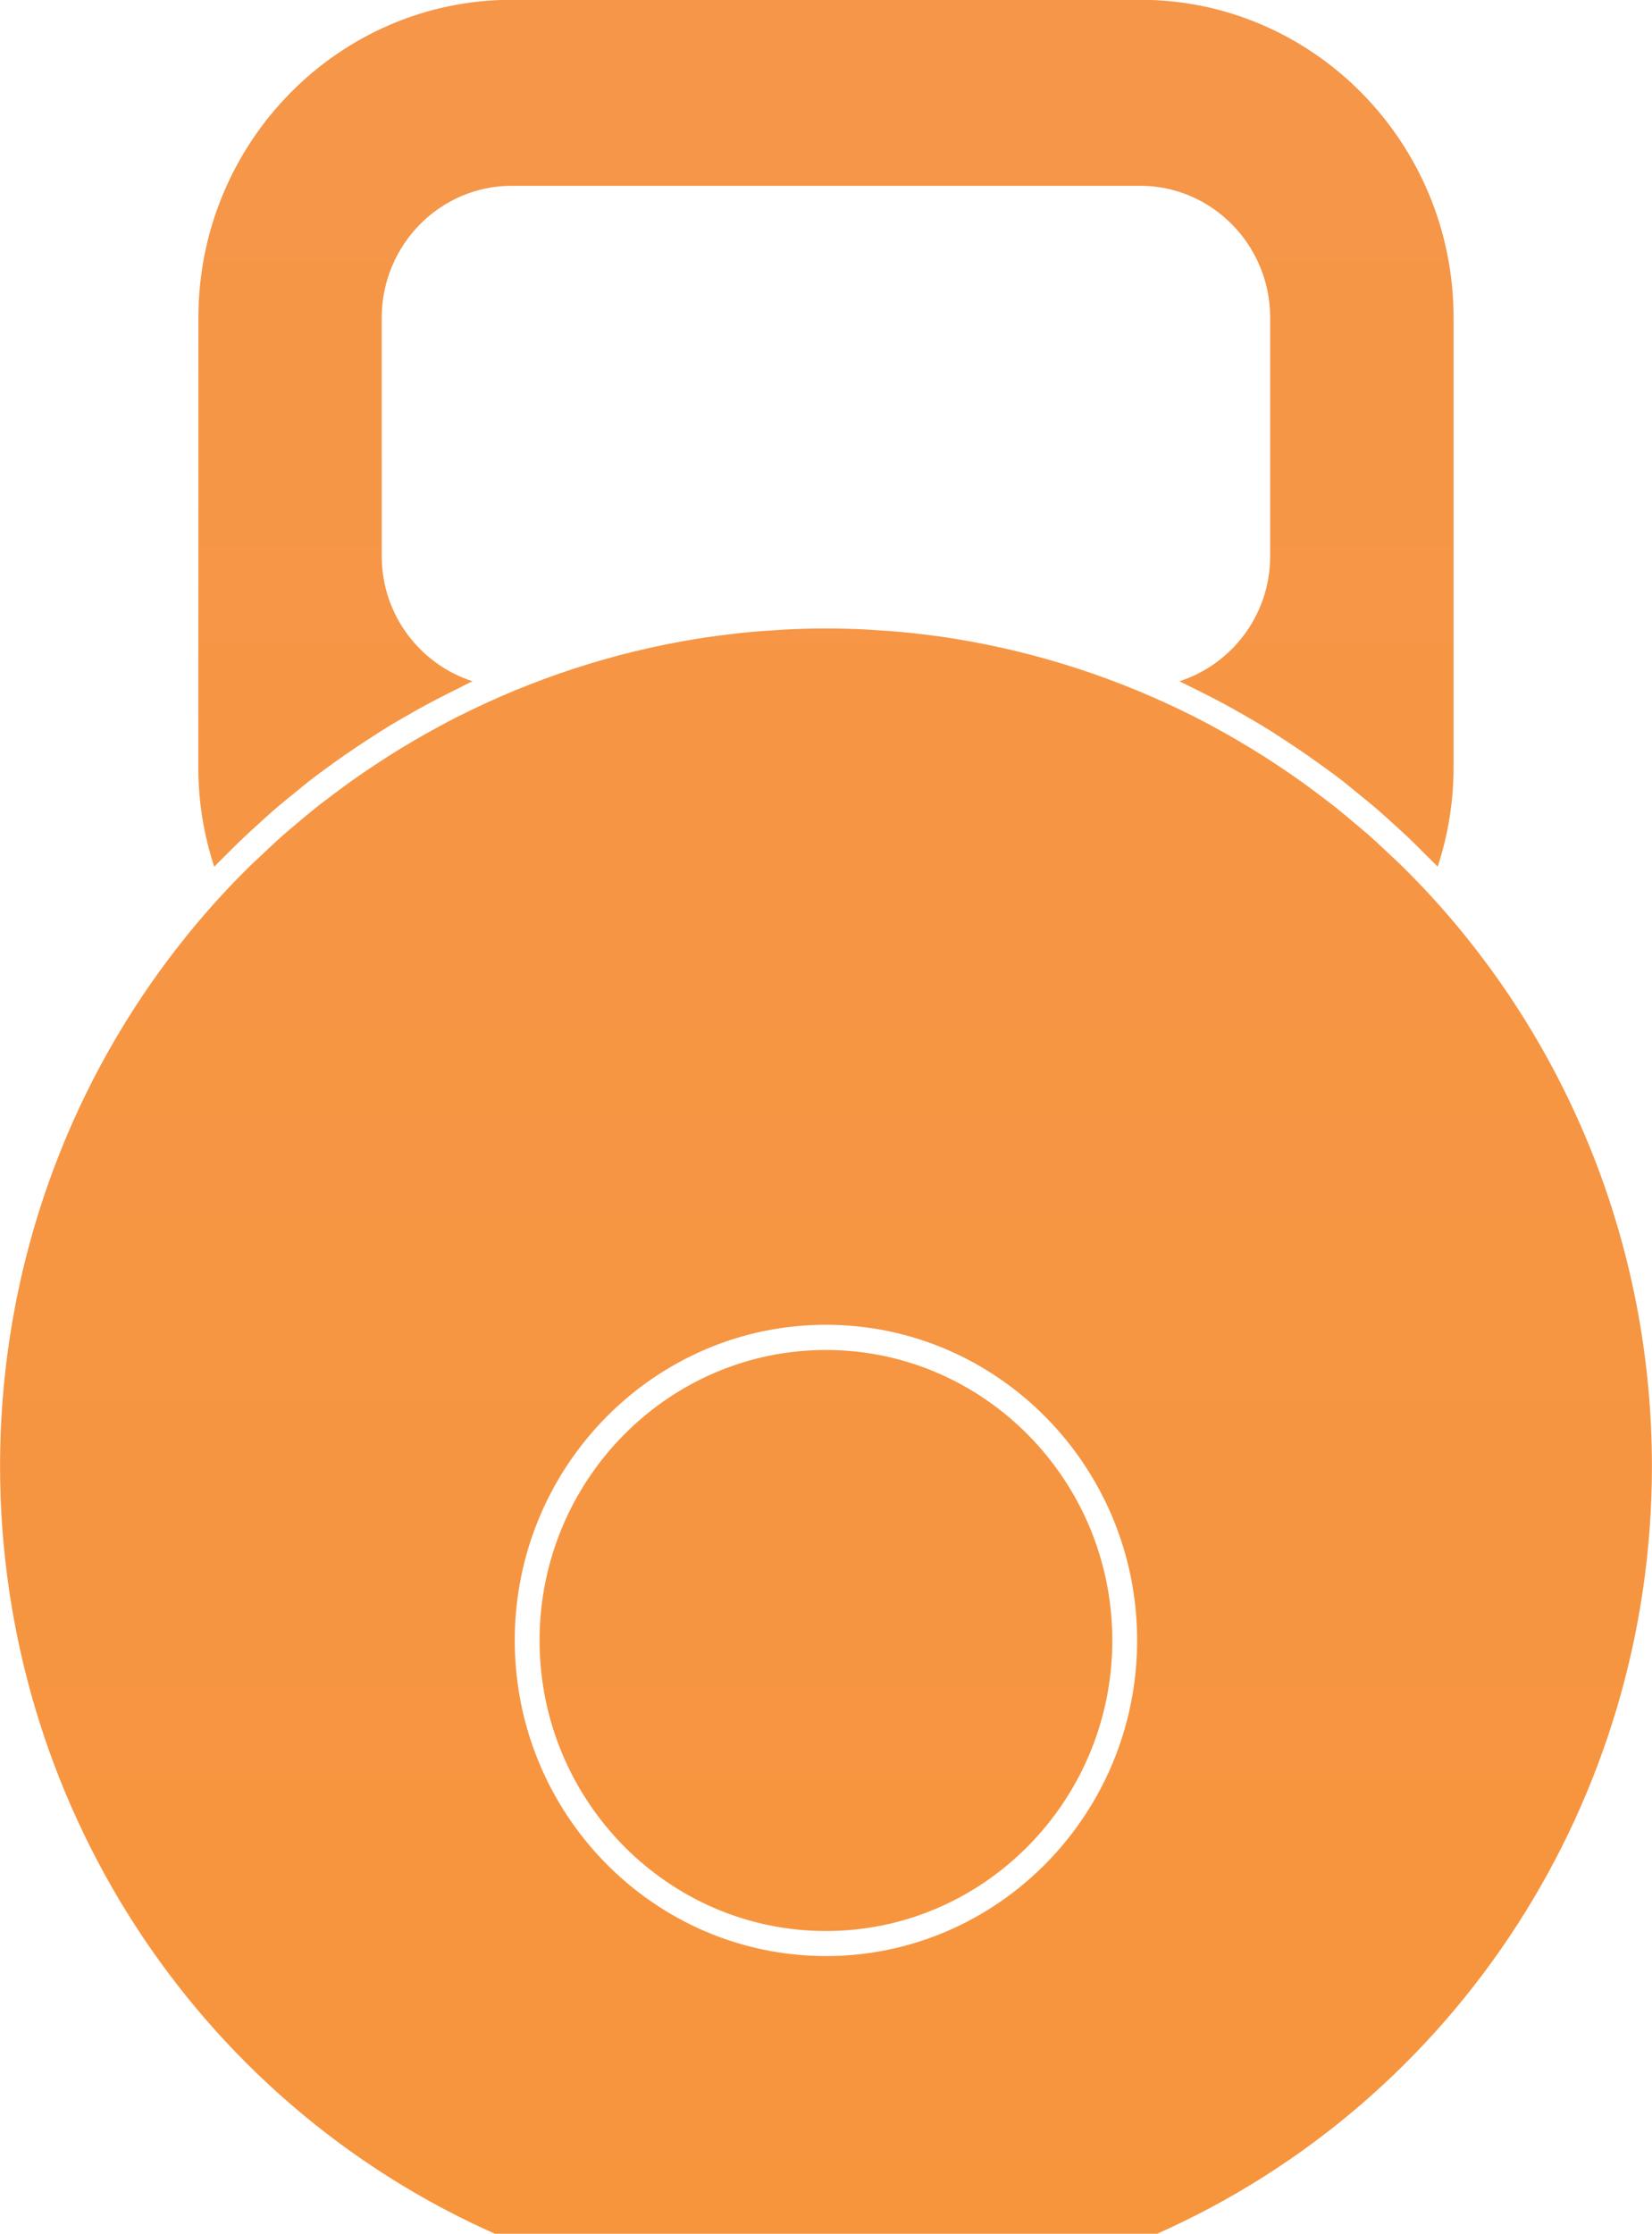 <svg 
 xmlns="http://www.w3.org/2000/svg"
 xmlns:xlink="http://www.w3.org/1999/xlink"
 width="54px" height="73px">
<defs>
<linearGradient id="PSgrad_0" x1="0%" x2="0%" y1="100%" y2="0%">
  <stop offset="0%" stop-color="rgb(247,149,61)" stop-opacity="1" />
  <stop offset="100%" stop-color="rgb(245,150,73)" stop-opacity="1" />
</linearGradient>

</defs>
<path fill-rule="evenodd"  fill="url(#PSgrad_0)"
 d="M37.808,73.007 L16.192,73.007 C6.354,68.645 0.002,58.803 0.002,47.917 C0.002,41.024 2.537,34.434 7.146,29.365 C7.480,28.998 7.824,28.641 8.179,28.293 C8.279,28.195 8.383,28.104 8.483,28.008 C8.742,27.762 9.000,27.517 9.266,27.282 C9.401,27.163 9.541,27.050 9.678,26.933 C9.912,26.734 10.148,26.536 10.389,26.345 C10.565,26.207 10.742,26.075 10.920,25.942 C11.123,25.789 11.328,25.636 11.535,25.489 C11.758,25.332 11.984,25.179 12.210,25.029 C12.368,24.923 12.529,24.818 12.688,24.716 C12.970,24.539 13.251,24.366 13.538,24.199 C13.637,24.141 13.736,24.084 13.835,24.028 C14.181,23.833 14.528,23.642 14.881,23.462 C14.908,23.449 14.934,23.436 14.959,23.423 C17.426,22.176 20.074,21.310 22.812,20.871 L22.813,20.871 C23.241,20.803 23.672,20.747 24.102,20.699 C24.148,20.694 24.191,20.689 24.235,20.684 C24.625,20.643 25.017,20.614 25.408,20.590 C25.482,20.586 25.558,20.579 25.634,20.575 C26.088,20.552 26.542,20.538 26.999,20.538 C27.455,20.538 27.910,20.551 28.364,20.575 C28.438,20.578 28.514,20.586 28.589,20.590 C28.980,20.614 29.372,20.643 29.761,20.684 C29.806,20.688 29.850,20.694 29.895,20.699 C30.325,20.747 30.757,20.803 31.184,20.871 C33.929,21.312 36.587,22.181 39.060,23.433 C39.075,23.440 39.087,23.447 39.102,23.454 C39.465,23.639 39.823,23.835 40.180,24.036 C40.266,24.087 40.354,24.136 40.440,24.187 C40.738,24.360 41.033,24.540 41.323,24.724 C41.471,24.819 41.616,24.915 41.763,25.012 C42.002,25.170 42.241,25.331 42.473,25.497 C42.668,25.635 42.860,25.778 43.051,25.921 C43.239,26.063 43.430,26.205 43.616,26.352 C43.843,26.533 44.068,26.720 44.289,26.909 C44.439,27.034 44.589,27.157 44.736,27.287 C44.993,27.513 45.239,27.747 45.487,27.982 C45.598,28.087 45.711,28.188 45.820,28.295 C46.171,28.643 46.516,28.999 46.850,29.365 C51.458,34.434 53.996,41.022 53.998,47.917 C53.998,58.803 47.645,68.645 37.808,73.007 ZM26.998,43.294 C21.389,43.294 16.826,47.922 16.826,53.610 C16.826,59.298 21.389,63.925 26.998,63.925 C32.606,63.925 37.170,59.298 37.170,53.610 C37.170,47.922 32.606,43.294 26.998,43.294 ZM26.998,63.107 C21.836,63.107 17.637,58.845 17.637,53.610 C17.637,48.377 21.836,44.118 26.998,44.118 C32.159,44.118 36.359,48.376 36.359,53.610 C36.359,58.845 32.159,63.107 26.998,63.107 ZM46.603,27.934 C46.466,27.795 46.330,27.656 46.188,27.520 C45.958,27.296 45.720,27.079 45.480,26.863 C45.343,26.741 45.212,26.616 45.072,26.497 C44.818,26.276 44.554,26.063 44.292,25.851 C44.160,25.745 44.031,25.635 43.898,25.530 C43.627,25.320 43.350,25.123 43.073,24.923 C42.631,24.605 42.179,24.300 41.721,24.008 C41.661,23.970 41.603,23.930 41.544,23.893 C41.182,23.666 40.813,23.452 40.441,23.243 C40.405,23.223 40.370,23.201 40.334,23.181 C39.939,22.961 39.538,22.753 39.133,22.552 C39.127,22.550 39.121,22.547 39.117,22.545 C38.927,22.452 38.742,22.353 38.552,22.264 C40.266,21.709 41.519,20.097 41.519,18.177 L41.519,10.382 C41.519,8.005 39.611,6.072 37.270,6.072 L16.727,6.072 C14.384,6.072 12.478,8.005 12.478,10.382 L12.478,18.177 C12.478,20.097 13.731,21.709 15.446,22.264 C15.259,22.351 15.076,22.449 14.891,22.541 C14.875,22.547 14.862,22.555 14.847,22.562 C14.451,22.759 14.057,22.963 13.670,23.178 C13.621,23.205 13.575,23.233 13.525,23.260 C13.168,23.463 12.809,23.669 12.460,23.888 C12.364,23.948 12.272,24.013 12.174,24.073 C11.788,24.321 11.408,24.576 11.032,24.843 C10.716,25.068 10.403,25.296 10.095,25.535 C9.972,25.630 9.854,25.731 9.734,25.829 C9.460,26.049 9.188,26.270 8.921,26.501 C8.786,26.618 8.657,26.738 8.525,26.858 C8.283,27.075 8.043,27.295 7.809,27.521 C7.667,27.658 7.529,27.799 7.389,27.938 C7.262,28.068 7.129,28.192 7.002,28.324 C6.656,27.271 6.482,26.184 6.482,25.079 L6.485,10.382 C6.485,4.653 11.079,-0.007 16.728,-0.007 L37.269,-0.007 C42.918,-0.007 47.514,4.653 47.514,10.382 L47.514,25.078 C47.514,26.182 47.340,27.271 46.994,28.323 C46.868,28.190 46.733,28.064 46.603,27.934 Z"/>
</svg>